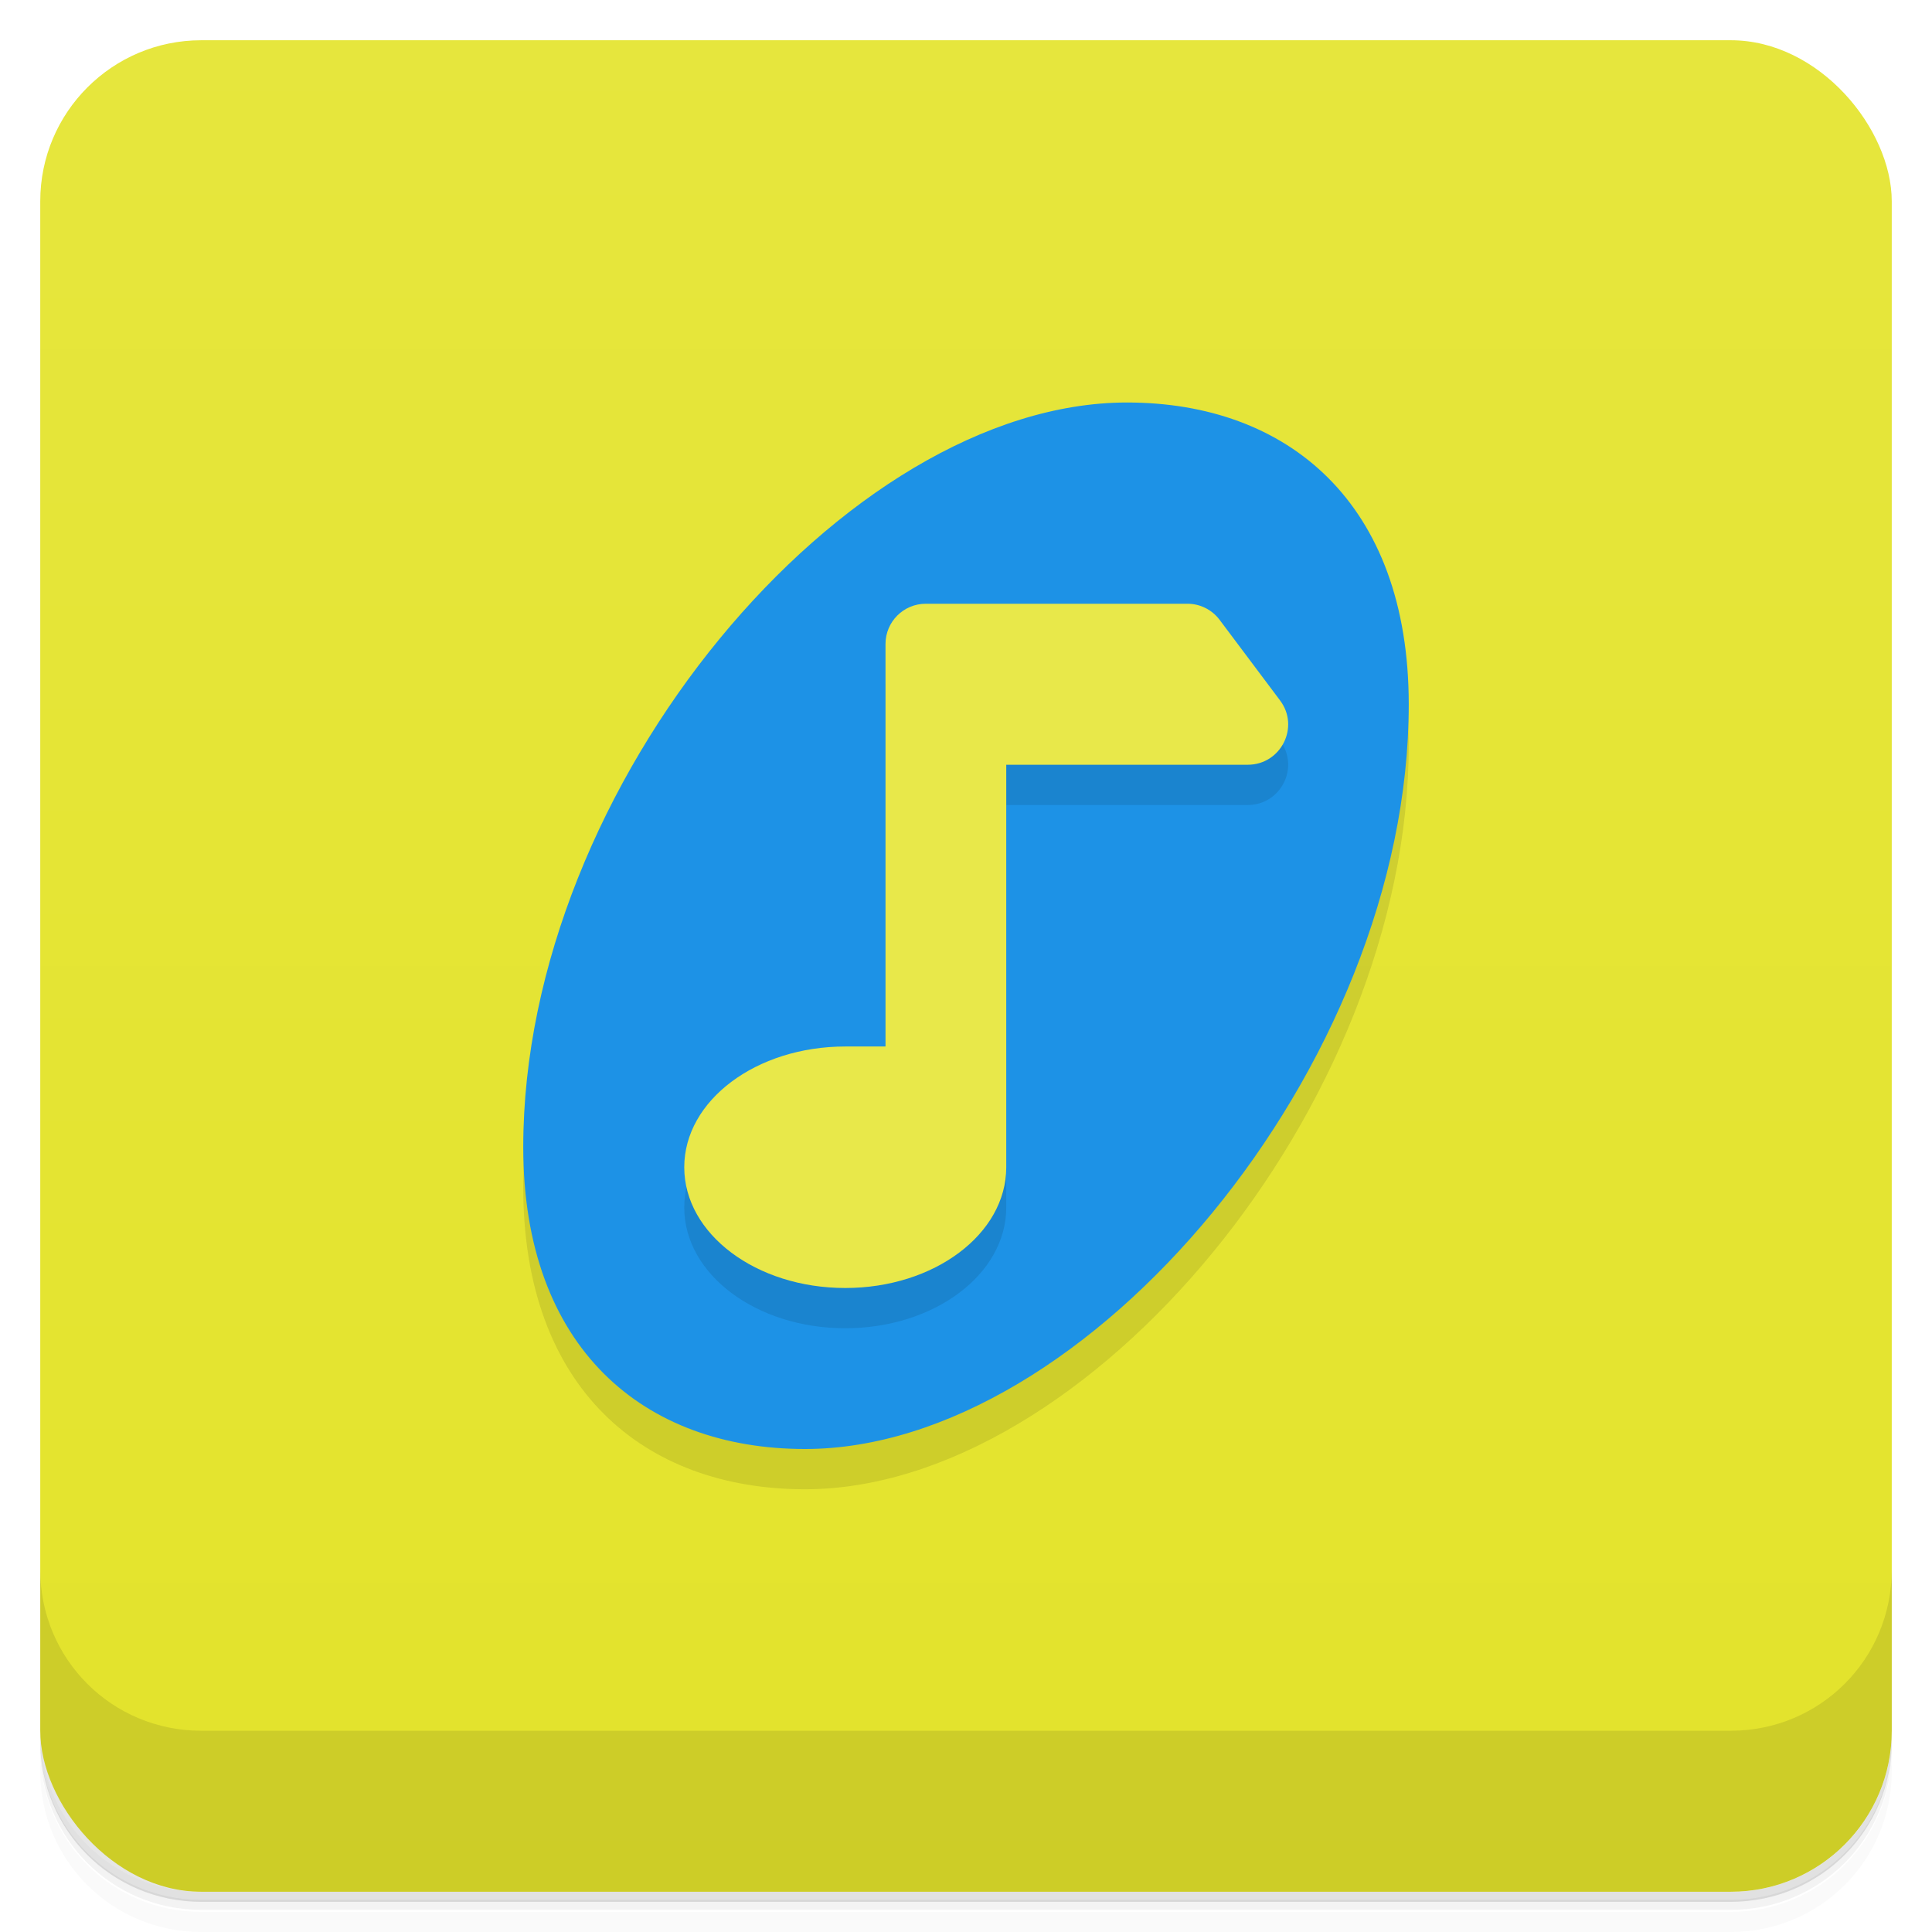 <?xml version="1.0" encoding="UTF-8"?>
<svg version="1.1" viewBox="0 0 48 48" xmlns="http://www.w3.org/2000/svg">
 <defs>
  <linearGradient id="bg" x2="0" y1="1" y2="47" gradientUnits="userSpaceOnUse">
   <stop style="stop-color:#e6e63d" offset="0"/>
   <stop style="stop-color:#e3e32b" offset="1"/>
  </linearGradient>
 </defs>
 <path d="m1 43v0.25c0 2.22 1.78 4 4 4h38c2.22 0 4-1.78 4-4v-0.25c0 2.22-1.78 4-4 4h-38c-2.22 0-4-1.78-4-4zm0 0.5v0.5c0 2.22 1.78 4 4 4h38c2.22 0 4-1.78 4-4v-0.5c0 2.22-1.78 4-4 4h-38c-2.22 0-4-1.78-4-4z" style="opacity:.02"/>
 <path d="m1 43.2v0.25c0 2.22 1.78 4 4 4h38c2.22 0 4-1.78 4-4v-0.25c0 2.22-1.78 4-4 4h-38c-2.22 0-4-1.78-4-4z" style="opacity:.05"/>
 <path d="m1 43v0.25c0 2.22 1.78 4 4 4h38c2.22 0 4-1.78 4-4v-0.25c0 2.22-1.78 4-4 4h-38c-2.22 0-4-1.78-4-4z" style="opacity:.1"/>
 <rect x="1" y="1" width="46" height="46" rx="4" style="fill:url(#bg)"/>
 <path d="m1 39v4c0 2.22 1.78 4 4 4h38c2.22 0 4-1.78 4-4v-4c0 2.22-1.78 4-4 4h-38c-2.22 0-4-1.78-4-4z" style="opacity:.1"/>
 <path d="m28 11c4 0 7 2.5 7 7.5 0 9-8 18.5-15 18.5-4 0-7-2.5-7-7.5 0-9 8-18.5 15-18.5z" style="opacity:.1"/>
 <path d="m28 10c4 0 7 2.5 7 7.5 0 9-8 18.5-15 18.5-4 0-7-2.5-7-7.5 0-9 8-18.5 15-18.5z" style="fill:#1d92e6"/>
 <path d="m22 17v10h-1c-2.21 0-4 1.34-4 3s1.79 3 4 3 4-1.34 4-3v-10h6c0.824 0 1.3-0.94 0.801-1.6l-1.5-2z" style="opacity:.1"/>
 <path d="m23 15c-0.552 0-1 0.448-1 1v10h-1c-2.21 0-4 1.34-4 3s1.79 3 4 3 4-1.34 4-3v-10h6c0.824 0 1.3-0.94 0.801-1.6l-1.5-2c-0.189-0.252-0.486-0.401-0.801-0.4z" style="fill:#e8e84a"/>
</svg>
